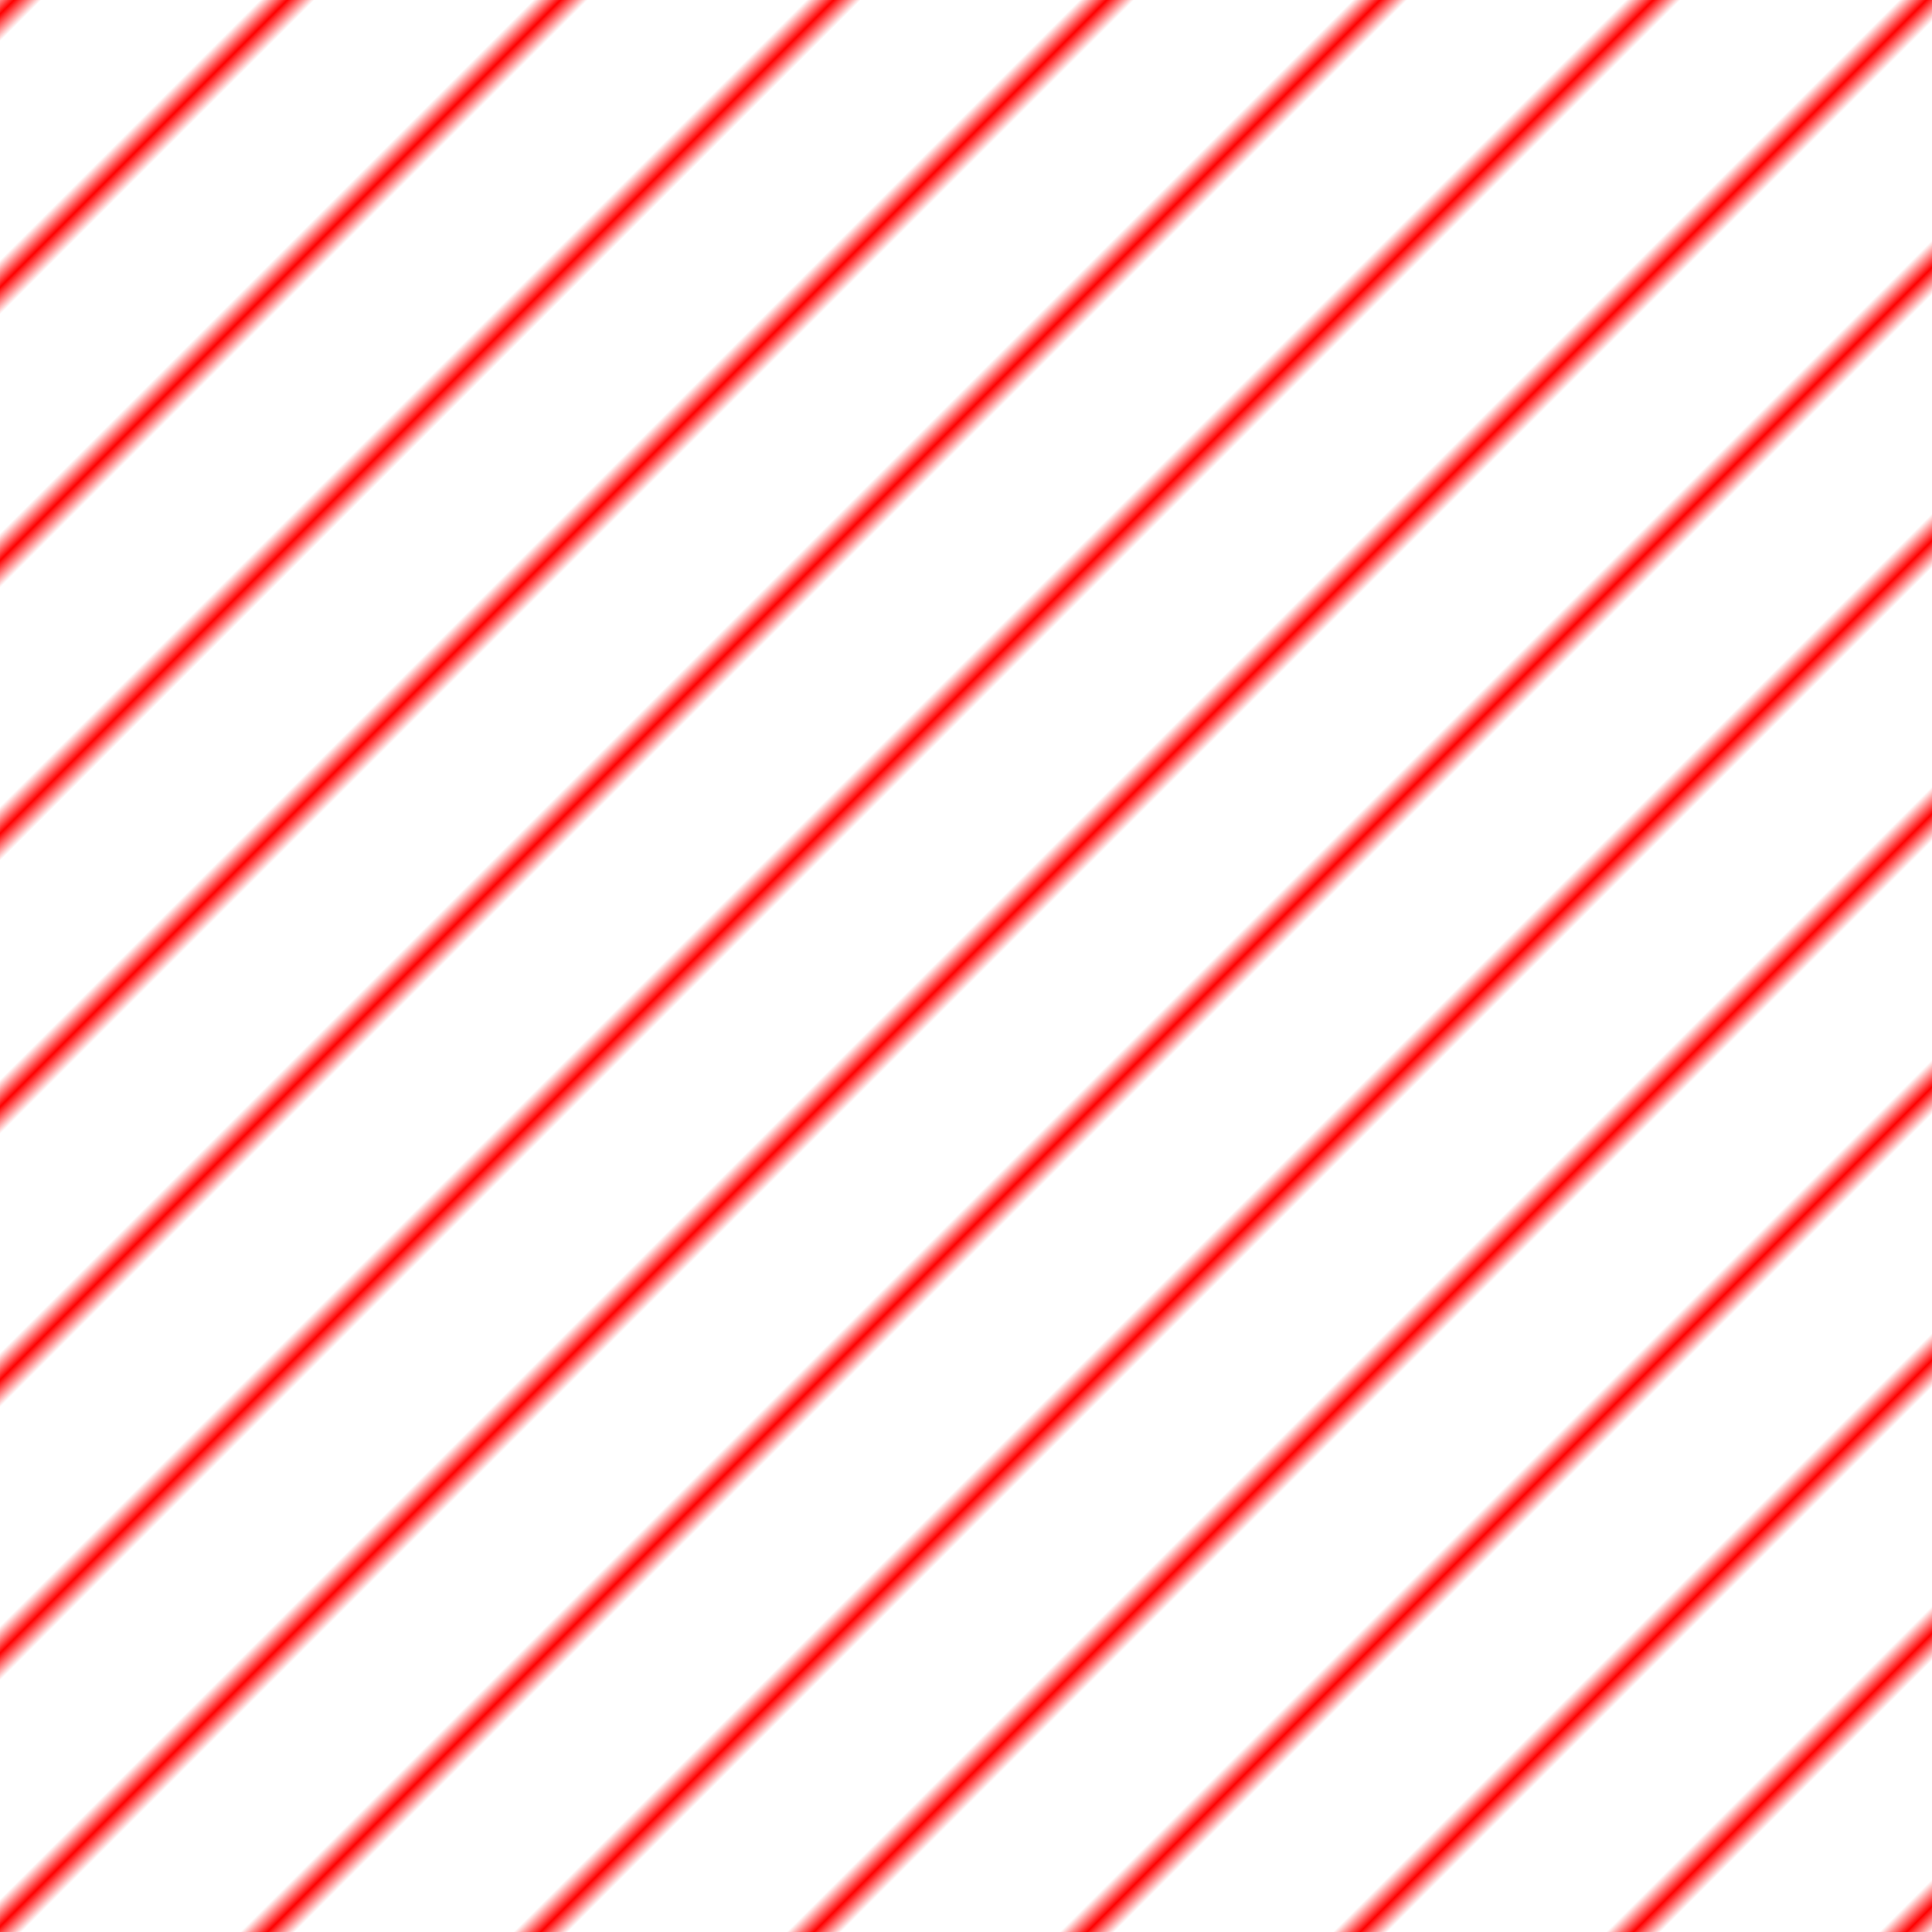 <?xml version="1.0" encoding="UTF-8" standalone="no"?>
<svg
    xmlns="http://www.w3.org/2000/svg" version="1.1" width="100" height="100" viewBox="0 0 100 100" xml:space="preserve">
    <defs>
        <pattern id="redDiagonalPattern" patternUnits="userSpaceOnUse" width="10" height="10" patternTransform="rotate(45)">
            <line x1="0" y1="0" x2="0" y2="10" stroke="red" stroke-width="2" />
        </pattern>
    </defs>
    <rect width="100" height="100" fill="url(#redDiagonalPattern)" />
</svg>
